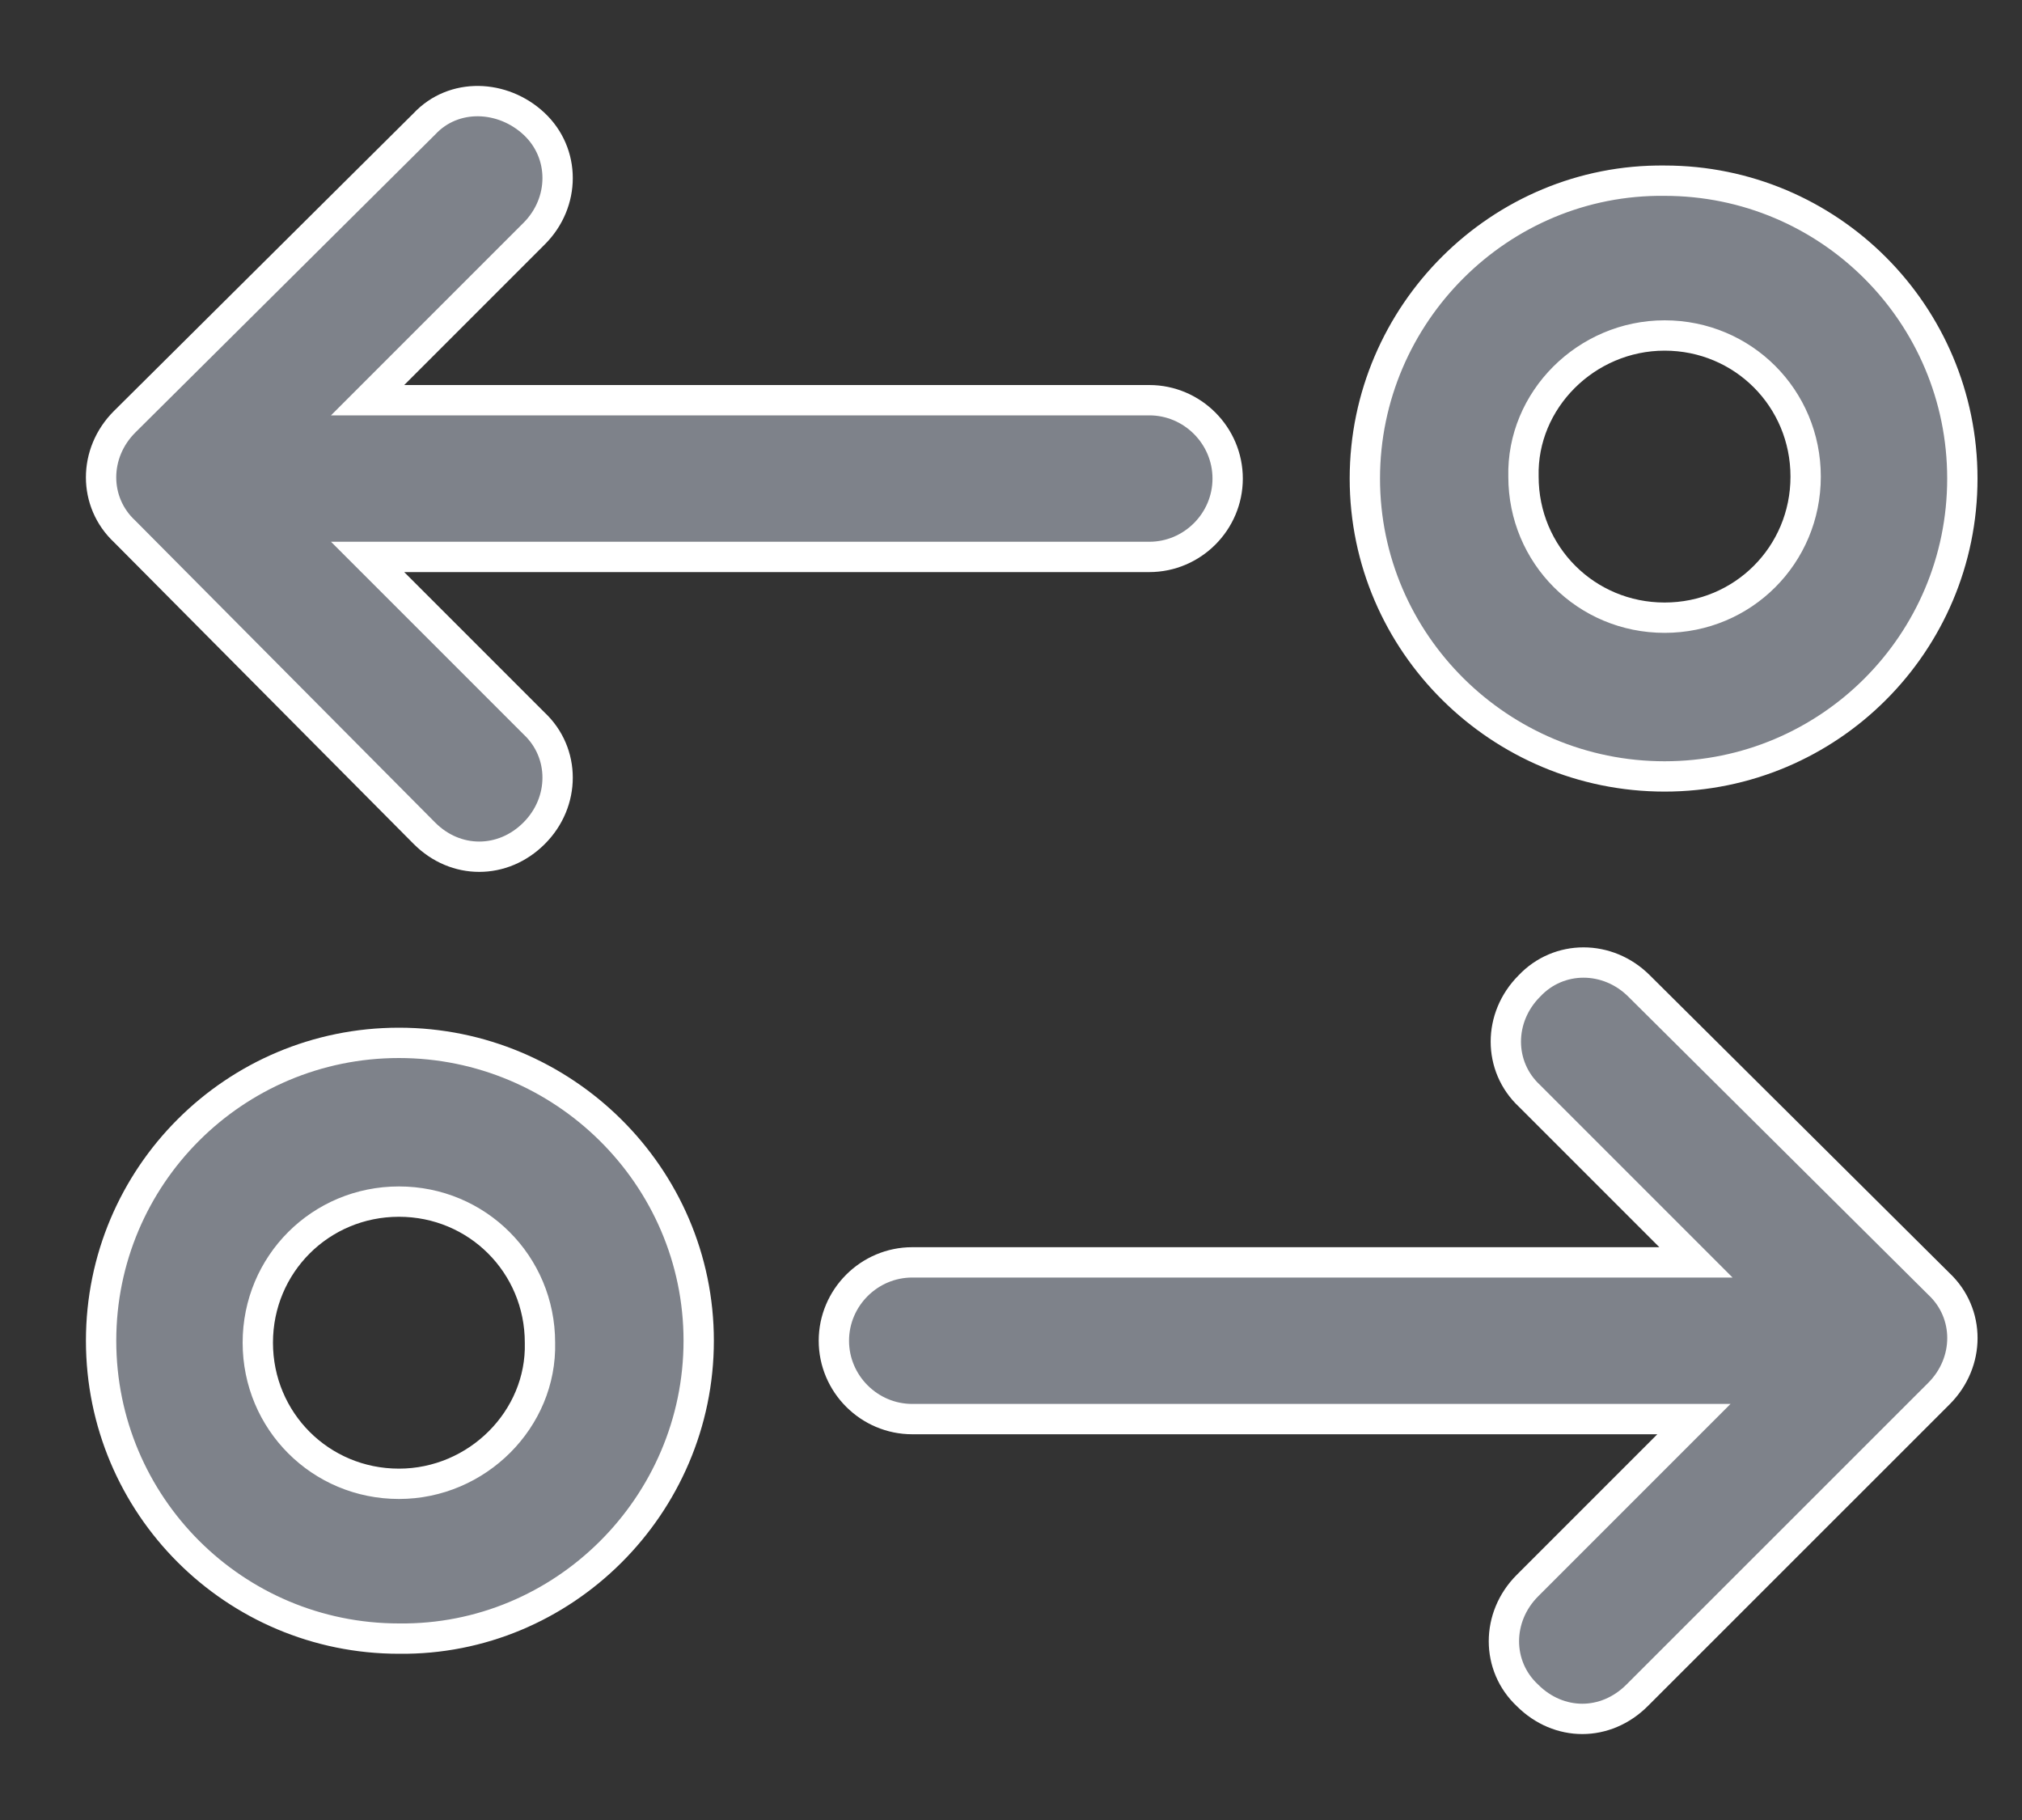 <svg width="20" height="18" viewBox="0 0 20 18" fill="none" xmlns="http://www.w3.org/2000/svg">
<rect x="0" y="0" width="20" height="18" fill="#333333" stroke="none"/>
<path d="M4.198 8.241C4.353 8.396 4.546 8.473 4.74 8.473C4.934 8.473 5.128 8.396 5.283 8.241C5.593 7.931 5.593 7.446 5.283 7.155L3.636 5.508H11.368C11.794 5.508 12.143 5.159 12.143 4.733C12.143 4.307 11.794 3.958 11.368 3.958H3.636L5.283 2.311C5.593 2.001 5.593 1.516 5.283 1.225C4.973 0.935 4.488 0.915 4.198 1.225L1.233 4.171C0.922 4.481 0.922 4.966 1.233 5.256L4.198 8.241Z" fill="#7E828A" stroke="white" stroke-width="0.3"/>
<path d="M16.465 7.679C18.092 7.679 19.41 6.361 19.41 4.733C19.41 3.105 18.092 1.787 16.465 1.787C14.837 1.768 13.5 3.105 13.5 4.733C13.5 6.361 14.837 7.679 16.465 7.679ZM16.465 3.318C17.24 3.318 17.86 3.938 17.86 4.714C17.86 5.489 17.24 6.109 16.465 6.109C15.689 6.109 15.069 5.489 15.069 4.714C15.05 3.958 15.689 3.318 16.465 3.318Z" fill="#7E828A" stroke="white" stroke-width="0.3"/>
<path d="M16.213 9.752C15.903 9.442 15.418 9.442 15.127 9.752C14.817 10.062 14.817 10.547 15.127 10.837L16.775 12.485H9.023C8.597 12.485 8.248 12.834 8.248 13.26C8.248 13.686 8.597 14.035 9.023 14.035H16.755L15.108 15.682C14.798 15.992 14.798 16.477 15.108 16.767C15.263 16.922 15.457 17 15.651 17C15.844 17 16.038 16.922 16.193 16.767L19.178 13.783C19.488 13.473 19.488 12.989 19.178 12.698L16.213 9.752Z" fill="#7E828A" stroke="white" stroke-width="0.3"/>
<path d="M3.946 10.314C2.318 10.314 1 11.632 1 13.26C1 14.888 2.318 16.206 3.946 16.206C5.573 16.225 6.911 14.888 6.911 13.26C6.911 11.632 5.573 10.314 3.946 10.314ZM3.946 14.675C3.17 14.675 2.55 14.054 2.55 13.279C2.55 12.504 3.17 11.884 3.946 11.884C4.721 11.884 5.341 12.504 5.341 13.279C5.36 14.035 4.721 14.675 3.946 14.675Z" fill="#7E828A" stroke="white" stroke-width="0.3"/>
</svg>

